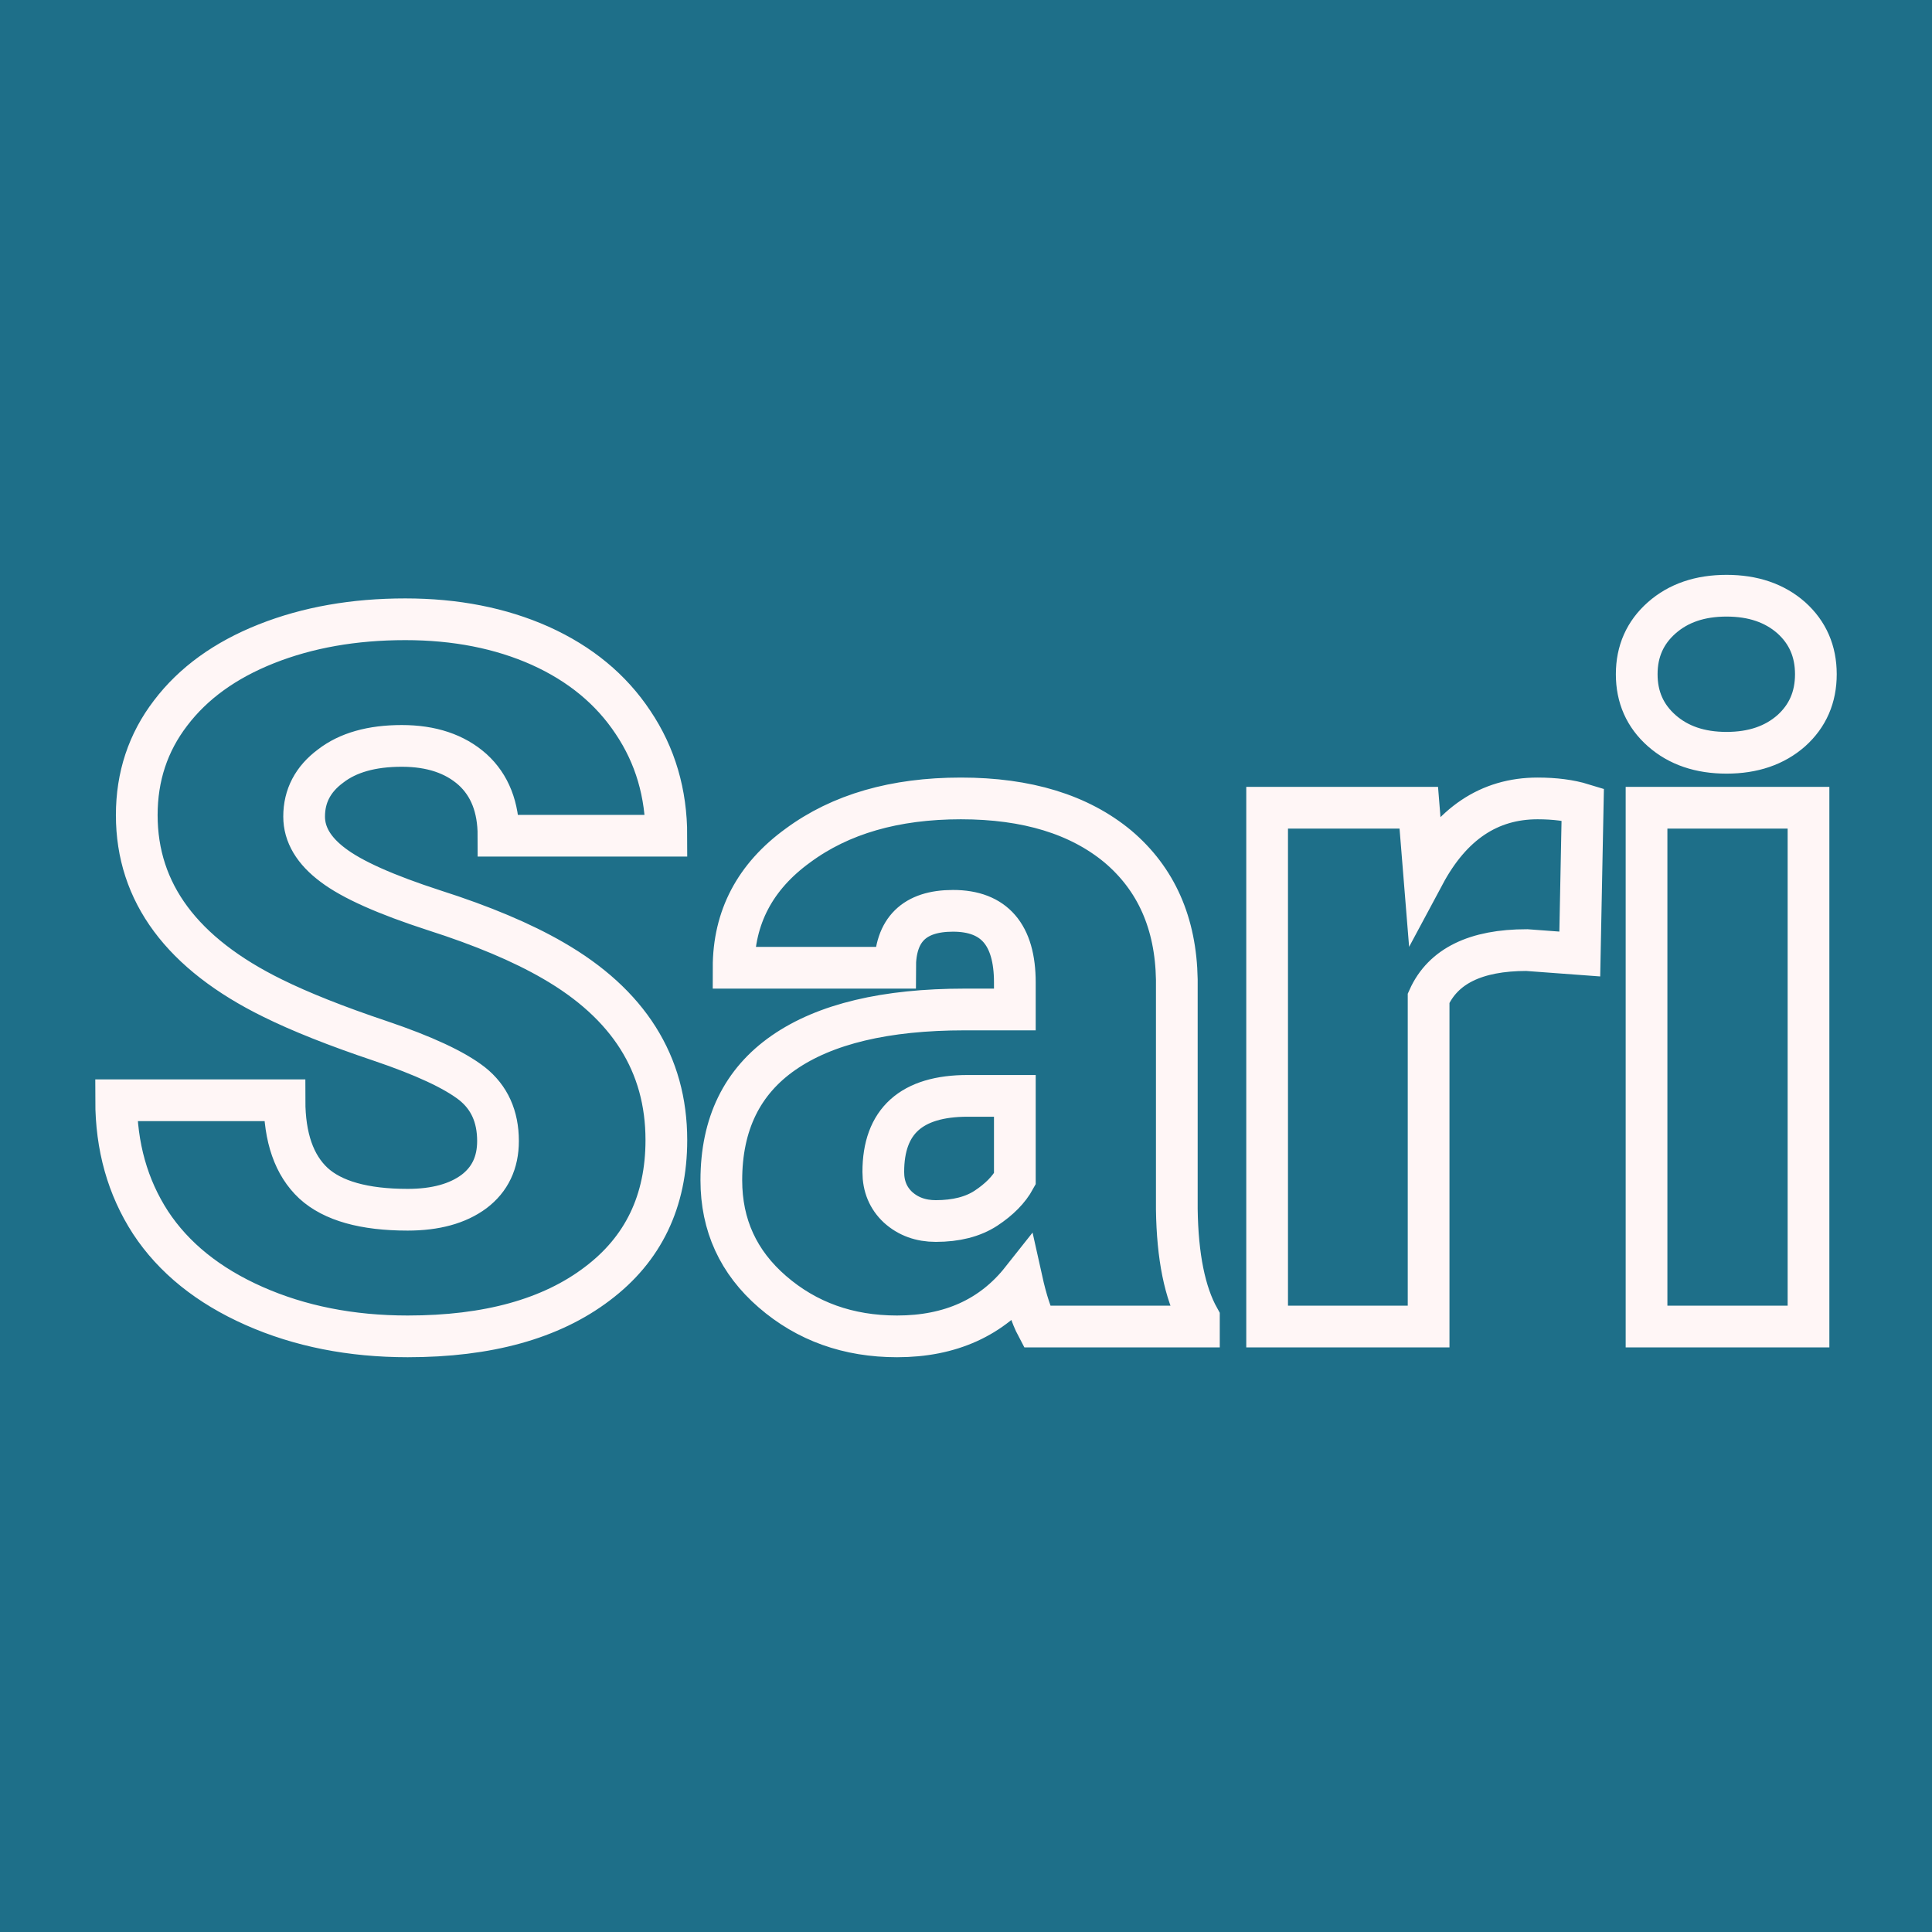 <svg xmlns="http://www.w3.org/2000/svg" version="1.1" xmlns:xlink="http://www.w3.org/1999/xlink" viewBox="0 0 200 200"><rect width="200" height="200" fill="url('#gradient')"></rect><defs><linearGradient id="gradient" gradientTransform="rotate(101 0.5 0.5)"><stop offset="0%" stop-color="#1e6f89"></stop><stop offset="100%" stop-color="#1e6f89"></stop></linearGradient></defs><g><g fill="#1e6f89" transform="matrix(5.081,0,0,5.081,8.822,137.324)" stroke="#fff6f6" stroke-width="0.85"><path d="M8.41-3.78L8.41-3.78Q8.41-4.53 7.88-4.95Q7.34-5.37 6.01-5.82Q4.67-6.27 3.82-6.69L3.82-6.69Q1.05-8.05 1.05-10.42L1.05-10.42Q1.05-11.60 1.74-12.50Q2.43-13.41 3.69-13.91Q4.95-14.41 6.52-14.41L6.52-14.41Q8.06-14.41 9.27-13.87Q10.49-13.32 11.16-12.31Q11.84-11.30 11.84-10L11.84-10L8.42-10Q8.42-10.87 7.89-11.35Q7.35-11.83 6.45-11.83L6.45-11.83Q5.53-11.83 5.00-11.42Q4.46-11.02 4.46-10.39L4.46-10.39Q4.46-9.84 5.05-9.40Q5.63-8.96 7.11-8.48Q8.58-8.01 9.53-7.46L9.53-7.46Q11.84-6.13 11.84-3.80L11.84-3.80Q11.84-1.93 10.43-0.87Q9.02 0.20 6.57 0.20L6.57 0.20Q4.84 0.20 3.44-0.42Q2.04-1.04 1.33-2.12Q0.63-3.20 0.63-4.61L0.63-4.61L4.06-4.61Q4.06-3.47 4.65-2.92Q5.24-2.38 6.57-2.38L6.57-2.38Q7.42-2.38 7.92-2.75Q8.41-3.12 8.41-3.78ZM22.69 0L19.39 0Q19.22-0.32 19.08-0.95L19.08-0.95Q18.17 0.20 16.54 0.20L16.54 0.20Q15.05 0.20 14.00-0.71Q12.96-1.61 12.96-2.98L12.96-2.98Q12.96-4.70 14.23-5.58Q15.50-6.46 17.92-6.46L17.92-6.46L18.94-6.46L18.94-7.01Q18.94-8.47 17.68-8.47L17.68-8.47Q16.50-8.47 16.50-7.31L16.50-7.31L13.21-7.31Q13.21-8.85 14.52-9.80Q15.82-10.76 17.84-10.76Q19.86-10.76 21.04-9.78Q22.21-8.79 22.24-7.07L22.24-7.07L22.24-2.39Q22.26-0.94 22.69-0.17L22.69-0.17L22.69 0ZM17.33-2.15L17.33-2.15Q17.95-2.15 18.35-2.41Q18.76-2.68 18.94-3.01L18.94-3.01L18.94-4.70L17.98-4.70Q16.26-4.70 16.26-3.15L16.26-3.15Q16.26-2.71 16.56-2.43Q16.87-2.15 17.33-2.15ZM30.51-10.64L30.45-7.59L29.37-7.67Q27.81-7.67 27.37-6.69L27.37-6.69L27.37 0L24.08 0L24.08-10.57L27.17-10.57L27.28-9.21Q28.11-10.76 29.59-10.76L29.59-10.76Q30.12-10.76 30.51-10.64L30.51-10.64ZM35.11-10.57L35.11 0L31.81 0L31.81-10.57L35.11-10.57ZM31.61-13.29L31.61-13.29Q31.61-13.99 32.12-14.44Q32.63-14.89 33.44-14.89Q34.25-14.89 34.76-14.44Q35.26-13.99 35.26-13.29Q35.26-12.59 34.76-12.14Q34.25-11.69 33.44-11.69Q32.63-11.69 32.12-12.14Q31.61-12.59 31.61-13.29Z"></path></g></g></svg>